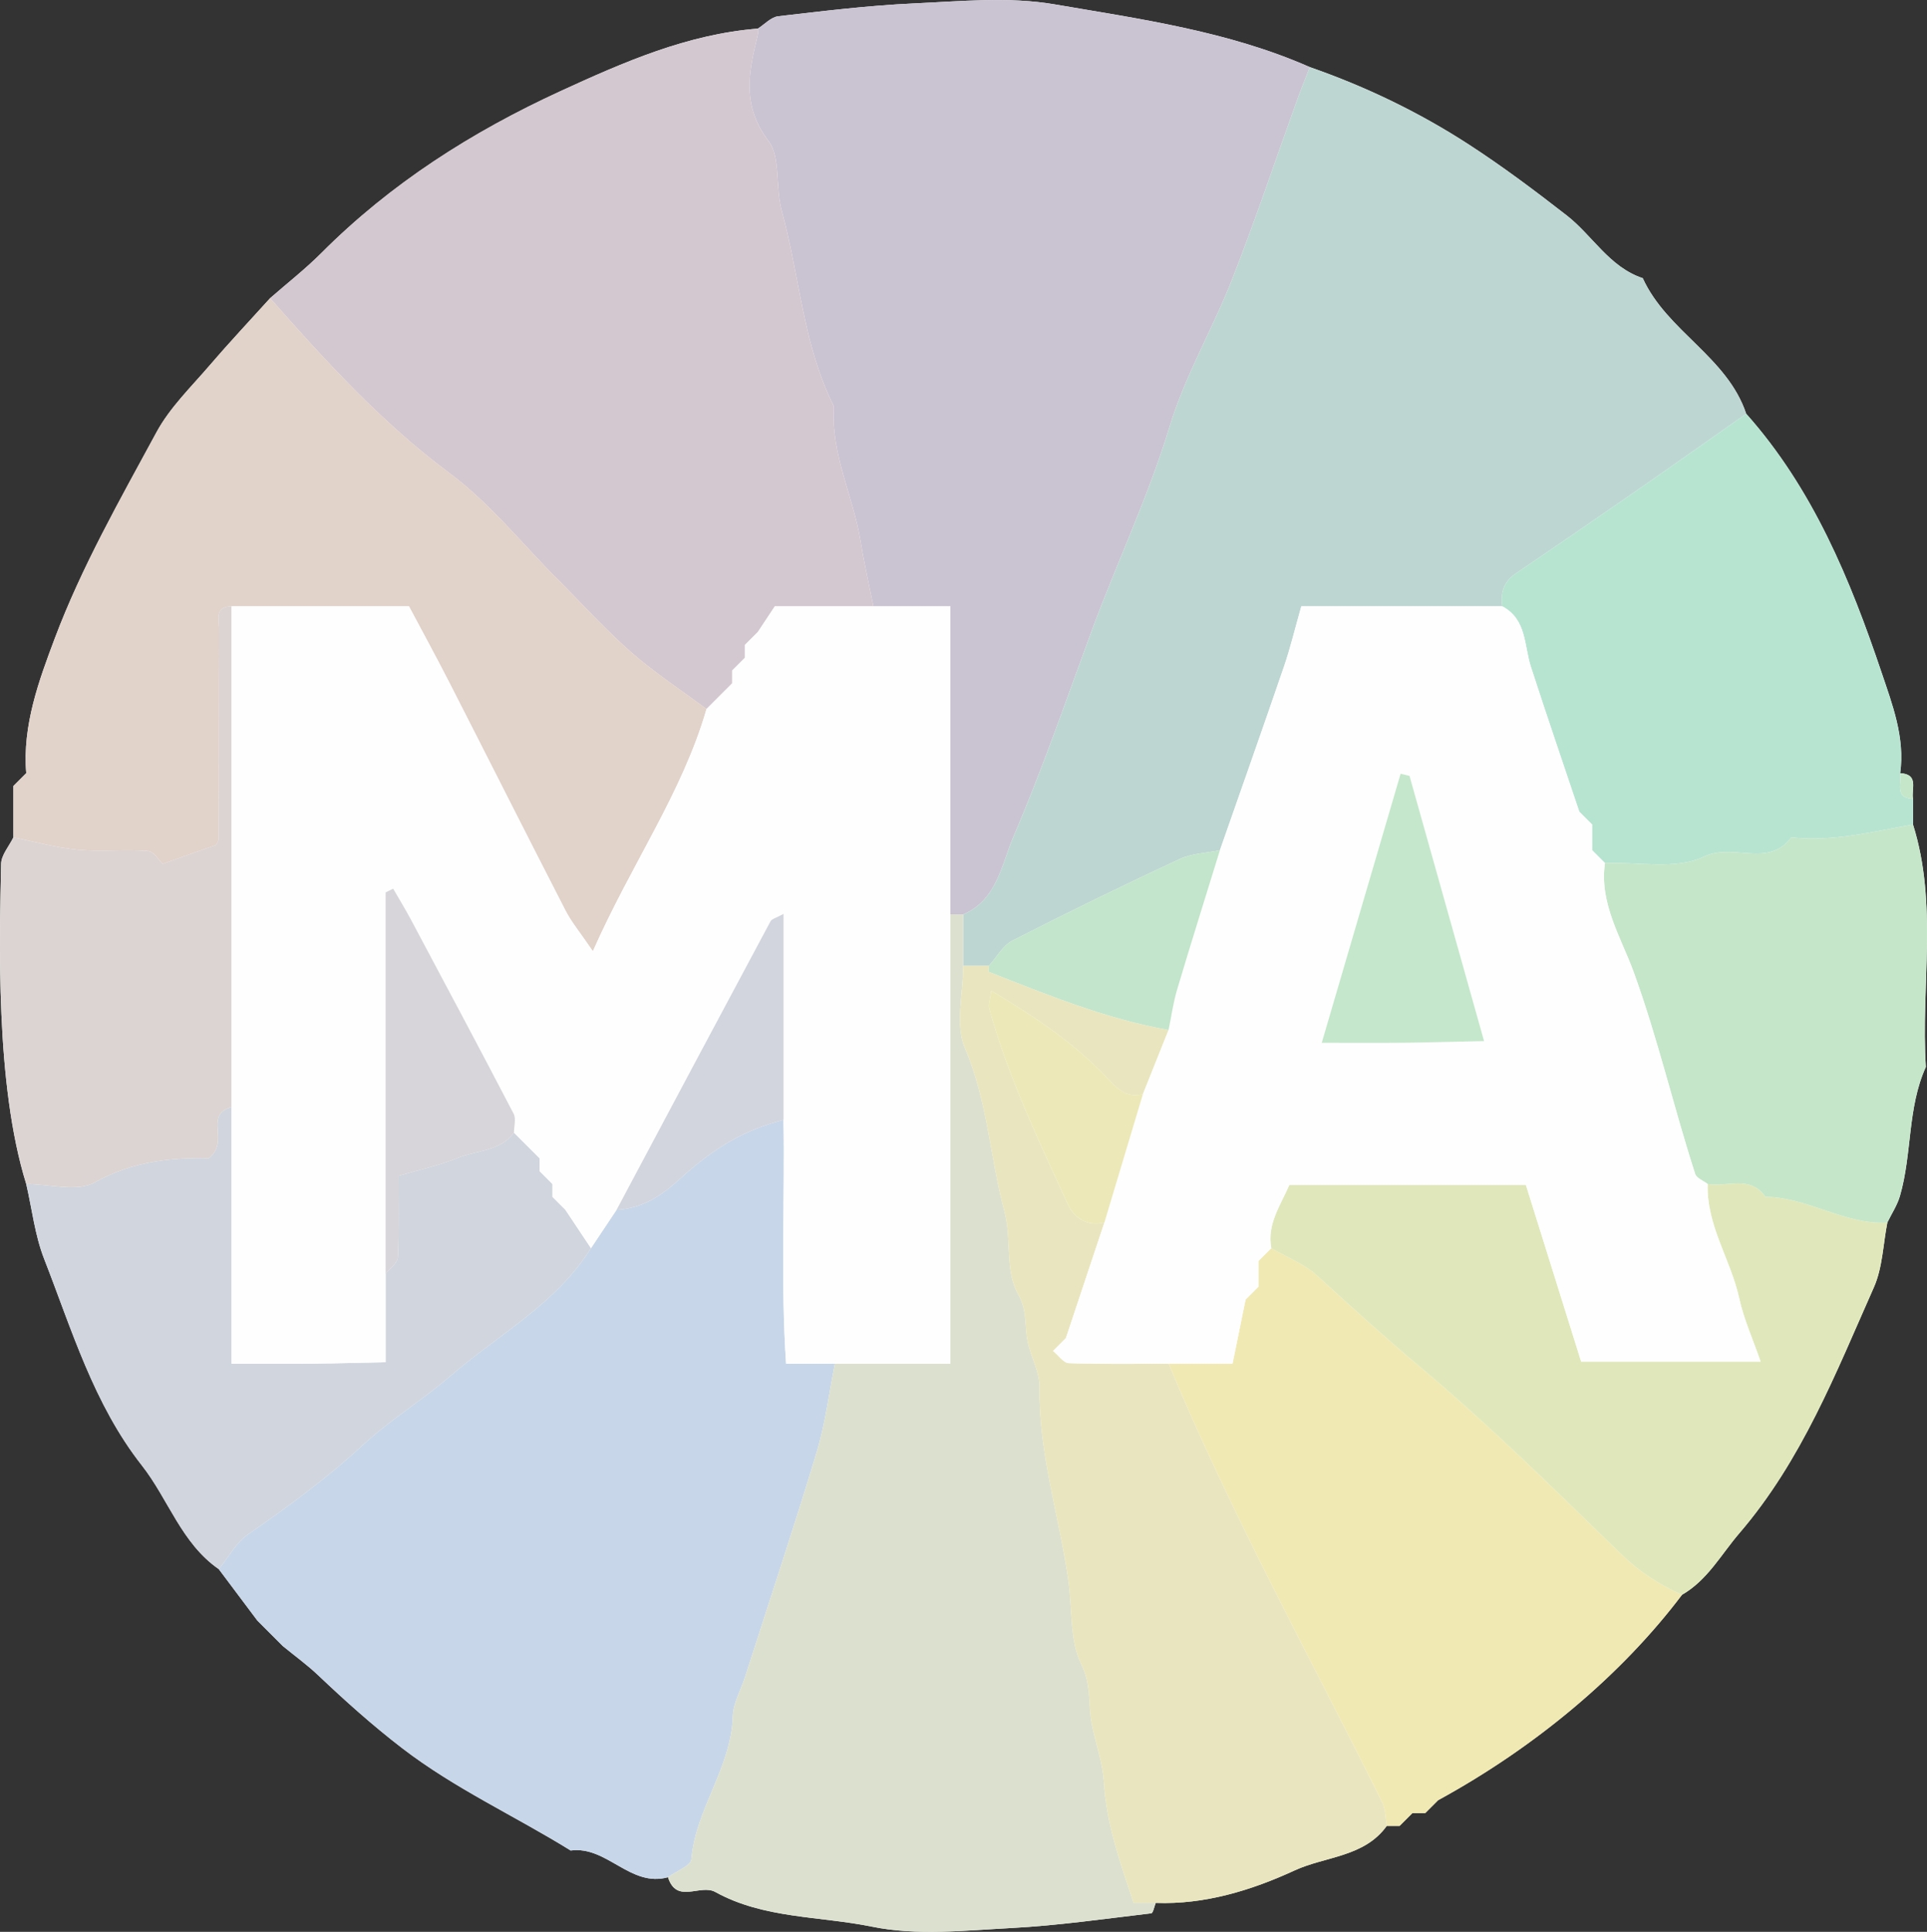 <?xml version="1.0" encoding="utf-8"?>
<!-- Generator: Adobe Illustrator 16.0.0, SVG Export Plug-In . SVG Version: 6.00 Build 0)  -->
<!DOCTYPE svg PUBLIC "-//W3C//DTD SVG 1.1//EN" "http://www.w3.org/Graphics/SVG/1.1/DTD/svg11.dtd">
<svg version="1.1" id="Layer_1" xmlns="http://www.w3.org/2000/svg" xmlns:xlink="http://www.w3.org/1999/xlink" x="0px" y="0px"
	 width="150.134px" height="150.482px" viewBox="0 0 150.134 150.482" enable-background="new 0 0 150.134 150.482"
	 xml:space="preserve">
<rect x="0" y="0" width="150.134" height="150.482" fill="#333333" stroke="none"/>
<g>
	<path fill-rule="evenodd" clip-rule="evenodd" fill="#FEFEFE" d="M21.044,127.229c0.333,0.334,0.667,0.666,1,1
		c0.917,0.75,1.882,1.447,2.739,2.26c2.104,1.994,4.237,3.91,6.557,5.691c4.108,3.156,8.777,5.271,13.122,7.967
		c2.823-0.383,4.64,2.896,7.582,2.082c0.671,2.123,2.51,0.498,3.688,1.15c3.776,2.09,8.136,1.867,12.207,2.701
		c3.482,0.715,7.235,0.299,10.854,0.106c3.645-0.193,7.272-0.718,10.902-1.146c0.146-0.018,0.235-0.53,0.35-0.813
		c3.834,0.143,7.491-0.994,10.819-2.529c2.39-1.102,5.437-1.031,7.181-3.471c0.334,0,0.666,0,1,0c0.334-0.334,0.666-0.666,1-1
		c0.334,0,0.666,0,1,0c0.334-0.334,0.666-0.666,1-1c7.632-4.168,14.313-9.794,19-16c1.992-1.148,3.035-3.127,4.471-4.799
		c4.875-5.678,7.518-12.49,10.478-19.15c0.682-1.536,0.717-3.359,1.051-5.051c0.334-0.687,0.771-1.343,0.982-2.065
		c0.957-3.291,0.57-6.855,2.018-10.052c-0.396-6.291,0.955-12.674-1-18.883c0-0.667,0-1.333,0-2c-0.15-0.758,0.496-1.915-1-2
		c0.387-2.771-0.617-5.369-1.451-7.845c-2.443-7.247-5.353-14.319-10.548-20.155c-1.481-4.438-6.176-6.425-8.058-10.558
		c-2.607-0.867-3.906-3.315-5.923-4.887c-2.479-1.93-5.001-3.821-7.635-5.529c-3.87-2.51-8.018-4.508-12.385-6.026
		c-6.343-2.797-13.173-3.74-19.899-4.892C78.59-0.272,74.84,0.099,71.189,0.266c-3.529,0.162-7.047,0.593-10.559,1
		c-0.559,0.065-1.059,0.629-1.586,0.962c-5.499,0.438-10.448,2.609-15.371,4.869c-6.908,3.172-13.231,7.197-18.631,12.608
		c-1.252,1.254-2.661,2.353-3.998,3.523c-1.568,1.734-3.172,3.438-4.693,5.212c-1.451,1.693-3.114,3.299-4.159,5.228
		c-2.844,5.252-5.833,10.496-7.926,16.059c-1.225,3.255-2.534,6.785-2.222,10.5c-0.333,0.333-0.667,0.667-1,1c0,1.333,0,2.667,0,4
		c-0.333,0.688-0.943,1.37-0.957,2.064c-0.11,5.771-0.483,17.116,1.957,24.936c0.451,1.951,0.674,3.991,1.396,5.836
		c2.163,5.531,3.858,11.307,7.611,16.084c2.073,2.639,3.084,6.064,5.994,8.08c1,1.334,2,2.666,3,4
		C20.377,126.563,20.71,126.895,21.044,127.229z"/>
	<path fill-rule="evenodd" clip-rule="evenodd" fill="#CAC3D2" d="M59.044,2.229c0.527-0.333,1.027-0.897,1.586-0.962
		c3.512-0.408,7.03-0.839,10.559-1c3.651-0.167,7.401-0.538,10.956,0.071c6.727,1.152,13.557,2.095,19.899,4.892
		c-0.333,0.862-0.684,1.717-0.997,2.586c-1.675,4.638-3.241,9.319-5.04,13.908c-1.516,3.868-3.672,7.517-4.873,11.467
		c-1.667,5.487-4.123,10.633-6.096,15.979c-1.973,5.346-3.828,10.747-6.074,15.977c-0.932,2.169-1.271,4.937-3.92,6.082
		c-0.333,0-0.667,0-1,0c0-7.896,0-15.793,0-24c-2.114,0-4.057,0-6,0c-0.333-1.679-0.718-3.35-0.989-5.039
		c-0.57-3.538-2.348-6.836-2.086-10.537c-2.411-4.791-2.664-10.141-4.052-15.188c-0.519-1.885-0.093-4.234-1.022-5.454
		c-2.137-2.805-1.555-5.435-0.855-8.288C59.077,2.567,59.044,2.394,59.044,2.229z"/>
	<path fill-rule="evenodd" clip-rule="evenodd" fill="#BED6D2" d="M75.044,71.229c2.649-1.146,2.988-3.913,3.92-6.082
		c2.247-5.23,4.101-10.631,6.074-15.977c1.973-5.347,4.43-10.493,6.096-15.979c1.2-3.95,3.357-7.6,4.873-11.467
		c1.799-4.589,3.365-9.27,5.04-13.908c0.313-0.869,0.664-1.724,0.997-2.586c4.367,1.518,8.515,3.517,12.385,6.026
		c2.634,1.708,5.156,3.599,7.635,5.529c2.017,1.572,3.315,4.02,5.923,4.887c1.882,4.133,6.576,6.119,8.058,10.558
		c-2.797,1.963-5.585,3.939-8.393,5.887c-3.184,2.208-6.379,4.401-9.584,6.579c-0.932,0.633-1.17,1.493-1.023,2.534
		c-5.255,0-10.51,0-15.658,0c-0.499,1.75-0.856,3.25-1.354,4.702c-1.635,4.775-3.322,9.533-4.988,14.298
		c-1.051,0.218-2.192,0.246-3.139,0.687c-4.378,2.042-8.724,4.155-13.025,6.353c-0.75,0.383-1.23,1.293-1.835,1.96
		c-0.667,0-1.333,0-2,0C75.044,73.895,75.044,72.562,75.044,71.229z"/>
	<path fill-rule="evenodd" clip-rule="evenodd" fill="#C7D6E8" d="M52.044,146.229c-2.941,0.814-4.759-2.465-7.582-2.082
		c-4.345-2.695-9.014-4.811-13.122-7.967c-2.32-1.781-4.453-3.697-6.557-5.691c-0.857-0.813-1.823-1.51-2.739-2.26
		c-0.333-0.334-0.667-0.666-1-1s-0.667-0.666-1-1c-1-1.334-2-2.666-3-4c0.75-0.916,1.342-2.061,2.278-2.707
		c3.145-2.172,6.2-4.419,9.02-7.021c2.089-1.928,4.566-3.429,6.72-5.293c3.74-3.236,8.254-5.63,10.982-9.979c0.667-1,1.333-2,2-3
		c2.013-0.081,3.52-1.116,4.964-2.43c2.819-2.565,5.116-3.798,8.036-4.57c0.107,6.335-0.228,12.684,0.2,19c1.496,0,2.648,0,3.8,0
		c-0.459,2.293-0.74,4.639-1.412,6.867c-1.772,5.874-3.713,11.697-5.589,17.541c-0.328,1.021-0.924,2.033-0.953,3.063
		c-0.115,3.993-2.886,7.189-3.225,11.121C53.82,145.338,52.678,145.762,52.044,146.229z"/>
	<path fill-rule="evenodd" clip-rule="evenodd" fill="#D3C8CF" d="M59.044,2.229c0,0.165,0.033,0.338-0.005,0.494
		c-0.699,2.854-1.282,5.483,0.855,8.288c0.929,1.22,0.503,3.569,1.022,5.454c1.389,5.047,1.641,10.398,4.052,15.188
		c-0.262,3.701,1.516,6.999,2.086,10.537c0.271,1.689,0.656,3.359,0.989,5.039c-2.551,0-5.102,0-7.675,0
		c-0.482,0.728-0.904,1.364-1.325,2c-0.333,0.333-0.667,0.667-1,1c0,0.333,0,0.667,0,1c-0.333,0.333-0.667,0.667-1,1
		c0,0.333,0,0.667,0,1c-0.333,0.333-0.667,0.667-1,1s-0.667,0.667-1,1c-1.957-1.457-4.012-2.8-5.844-4.401
		c-1.997-1.745-3.785-3.728-5.665-5.607c-2.819-2.819-5.356-6.017-8.521-8.372c-5.295-3.942-9.654-8.733-13.971-13.62
		c1.337-1.17,2.746-2.269,3.998-3.523c5.399-5.411,11.723-9.436,18.631-12.608C48.596,4.837,53.545,2.667,59.044,2.229z"/>
	<path fill-rule="evenodd" clip-rule="evenodd" fill="#DCE0CE" d="M52.044,146.229c0.634-0.467,1.776-0.891,1.821-1.408
		c0.339-3.932,3.11-7.128,3.225-11.121c0.029-1.029,0.625-2.041,0.953-3.063c1.876-5.844,3.817-11.667,5.589-17.541
		c0.672-2.229,0.953-4.574,1.412-6.867c2.941,0,5.881,0,9,0c0-11.874,0-23.437,0-35c0.333,0,0.667,0,1,0c0,1.333,0,2.667,0,4
		c0,2.156-0.649,4.589,0.131,6.411c1.769,4.127,1.948,8.511,3.071,12.688c0.599,2.23,0.022,4.622,1.068,6.473
		c0.743,1.315,0.501,2.473,0.749,3.693c0.245,1.206,0.949,2.386,0.928,3.568c-0.091,5.148,1.54,10.044,2.244,15.064
		c0.305,2.174,0.098,4.67,0.996,6.484c0.82,1.657,0.528,3.121,0.821,4.651c0.292,1.528,0.859,3.03,0.95,4.564
		c0.196,3.333,1.317,6.372,2.31,9.401c0.736,0,1.234,0,1.731,0c-0.115,0.282-0.204,0.795-0.35,0.813
		c-3.629,0.428-7.257,0.952-10.902,1.146c-3.618,0.192-7.371,0.608-10.854-0.106c-4.071-0.834-8.431-0.611-12.207-2.701
		C54.554,146.727,52.715,148.352,52.044,146.229z"/>
	<path fill-rule="evenodd" clip-rule="evenodd" fill="#E1D2CA" d="M21.044,23.229c4.317,4.886,8.676,9.677,13.971,13.62
		c3.164,2.355,5.701,5.553,8.521,8.372c1.879,1.879,3.668,3.862,5.665,5.607c1.832,1.601,3.887,2.944,5.844,4.401
		c-1.891,6.537-5.842,12.052-8.854,18.868c-0.997-1.467-1.666-2.264-2.13-3.167c-3.03-5.89-6.006-11.807-9.021-17.705
		c-1.055-2.063-2.168-4.097-3.177-5.997c-4.842,0-9.33,0-13.818,0c-1.358,0.011-0.983,1.049-0.986,1.77
		c-0.025,5.449-0.007,10.898-0.032,16.347c-0.001,0.271-0.268,0.542-0.238,0.486c-1.421,0.504-2.571,0.912-4.12,1.46
		c-0.249-0.232-0.669-0.969-1.144-1.006c-1.805-0.142-3.641,0.073-5.441-0.095c-1.694-0.158-3.36-0.629-5.038-0.962
		c0-1.333,0-2.667,0-4c0.333-0.333,0.667-0.667,1-1c-0.312-3.715,0.997-7.245,2.222-10.5c2.093-5.563,5.082-10.807,7.926-16.059
		c1.044-1.929,2.708-3.535,4.159-5.228C17.872,26.666,19.476,24.963,21.044,23.229z"/>
	<path fill-rule="evenodd" clip-rule="evenodd" fill="#F1E9B3" d="M111.044,141.229c-0.334,0-0.666,0-1,0
		c-0.334,0.334-0.666,0.666-1,1c-0.334,0-0.666,0-1,0c-0.113-0.613-0.092-1.292-0.358-1.829
		c-5.634-11.348-11.768-22.452-16.642-34.171c1.578,0,3.157,0,4.982,0c0.361-1.776,0.689-3.389,1.018-5c0.333-0.333,0.667-0.667,1-1
		c0-0.667,0-1.333,0-2c0.333-0.333,0.667-0.667,1-1c1.199,0.699,2.562,1.219,3.566,2.133c2.629,2.391,5.24,4.778,7.971,7.069
		c5.498,4.611,10.618,9.681,15.777,14.682c1.406,1.363,2.951,2.338,4.686,3.116c-4.687,6.206-11.368,11.832-19,16
		C111.71,140.563,111.378,140.895,111.044,141.229z"/>
	<path fill-rule="evenodd" clip-rule="evenodd" fill="#E9E5BE" d="M91.044,106.229c4.874,11.719,11.007,22.823,16.642,34.171
		c0.267,0.537,0.245,1.216,0.358,1.829c-1.745,2.439-4.792,2.369-7.181,3.471c-3.328,1.535-6.985,2.672-10.819,2.529
		c-0.498,0-0.995,0-1.731,0c-0.993-3.029-2.114-6.068-2.31-9.401c-0.09-1.534-0.657-3.036-0.95-4.564
		c-0.293-1.53,0-2.994-0.821-4.651c-0.898-1.814-0.691-4.311-0.996-6.484c-0.705-5.021-2.335-9.916-2.244-15.064
		c0.021-1.183-0.684-2.362-0.928-3.568c-0.248-1.221-0.005-2.378-0.749-3.693c-1.046-1.851-0.469-4.243-1.068-6.473
		c-1.123-4.177-1.303-8.561-3.071-12.688c-0.78-1.821-0.131-4.255-0.131-6.411c0.667,0,1.333,0,2,0c0,0.166-0.049,0.456,0.007,0.478
		c4.574,1.787,9.12,3.664,13.993,4.522c-0.667,1.667-1.333,3.333-2,5c-1.353,0.346-2.094-0.539-2.896-1.384
		c-2.563-2.694-5.613-4.697-8.925-6.682c-0.098,0.756-0.242,1.098-0.164,1.378c1.481,5.317,3.848,10.287,6.137,15.278
		c0.468,1.019,1.495,1.755,2.848,1.409c-1,3-2,6-3,9c-0.333,0.334-0.667,0.666-1,1c0.412,0.334,0.813,0.94,1.236,0.955
		C85.865,106.273,88.456,106.229,91.044,106.229z"/>
	<path fill-rule="evenodd" clip-rule="evenodd" fill="#B7E4D1" d="M117.044,47.229c-0.146-1.042,0.092-1.901,1.023-2.534
		c3.205-2.177,6.4-4.37,9.584-6.579c2.808-1.948,5.596-3.924,8.393-5.887c5.195,5.836,8.105,12.908,10.548,20.155
		c0.834,2.476,1.838,5.074,1.451,7.845c0.15,0.758-0.496,1.915,1,2c0,0.667,0,1.333,0,2c-3.137,0.559-6.25,1.356-9.484,1
		c-1.773,2.41-4.512,0.396-6.815,1.504c-2.149,1.034-5.102,0.397-7.7,0.496c-0.334-0.333-0.666-0.667-1-1c0-0.667,0-1.333,0-2
		c-0.334-0.333-0.666-0.667-1-1c-1.261-3.761-2.549-7.512-3.77-11.286C118.731,50.267,118.954,48.251,117.044,47.229z"/>
	<path fill-rule="evenodd" clip-rule="evenodd" fill="#E0E8BB" d="M131.044,124.229c-1.734-0.778-3.279-1.753-4.686-3.116
		c-5.159-5.001-10.279-10.07-15.777-14.682c-2.73-2.291-5.342-4.679-7.971-7.069c-1.004-0.914-2.367-1.434-3.566-2.133
		c-0.351-1.861,0.712-3.32,1.403-4.921c6.077,0,12.167,0,18.438,0c1.467,4.688,2.927,9.356,4.304,13.757c4.834,0,9.263,0,13.98,0
		c-0.611-1.771-1.311-3.305-1.662-4.914c-0.659-3.023-2.57-5.696-2.463-8.922c1.517,0.264,3.313-0.731,4.503,1
		c3.302,0.018,6.151,2.189,9.497,2c-0.334,1.691-0.369,3.515-1.051,5.051c-2.96,6.66-5.603,13.473-10.478,19.15
		C134.079,121.102,133.036,123.08,131.044,124.229z"/>
	<path fill-rule="evenodd" clip-rule="evenodd" fill="#D0D5DE" d="M46.044,97.229c-2.728,4.349-7.242,6.742-10.982,9.979
		c-2.154,1.864-4.631,3.365-6.72,5.293c-2.82,2.603-5.875,4.85-9.02,7.021c-0.936,0.646-1.528,1.791-2.278,2.707
		c-2.909-2.016-3.921-5.441-5.994-8.08c-3.752-4.777-5.448-10.553-7.611-16.084c-0.721-1.845-0.944-3.885-1.396-5.836
		c1.811,0,3.982,0.643,5.357-0.131c3.036-1.709,6.214-1.937,8.866-1.872c1.689-1.332-0.446-3.358,1.777-3.997c0,6.609,0,13.218,0,20
		c2.29,0,4.262,0.016,6.235-0.004c1.931-0.02,3.862-0.076,5.765-0.115c0-2.557,0-4.719,0-6.881c0.333-0.429,0.934-0.846,0.955-1.29
		c0.101-2.132,0.045-4.271,0.045-6.344c1.673-0.493,3.201-0.815,4.623-1.398c1.476-0.604,3.29-0.5,4.377-1.968
		c0.333,0.333,0.667,0.667,1,1s0.667,0.667,1,1c0,0.333,0,0.667,0,1c0.333,0.333,0.667,0.667,1,1c0,0.333,0,0.667,0,1
		c0.333,0.333,0.667,0.667,1,1C44.71,95.229,45.377,96.229,46.044,97.229z"/>
	<path fill-rule="evenodd" clip-rule="evenodd" fill="#C5E6C9" d="M147.043,95.229c-3.345,0.189-6.195-1.982-9.497-2
		c-1.19-1.731-2.986-0.736-4.503-1c-0.334-0.257-0.863-0.451-0.971-0.782c-1.689-5.221-2.912-10.569-4.803-15.759
		c-0.961-2.635-2.686-5.345-2.227-8.459c2.599-0.099,5.551,0.538,7.7-0.496c2.304-1.108,5.042,0.906,6.815-1.504
		c3.234,0.356,6.347-0.441,9.484-1c1.955,6.208,0.604,12.592,1,18.883c-1.447,3.197-1.061,6.761-2.018,10.052
		C147.815,93.886,147.377,94.542,147.043,95.229z"/>
	<path fill-rule="evenodd" clip-rule="evenodd" fill="#DCD4D2" d="M18.044,86.229c-2.223,0.639-0.088,2.665-1.777,3.997
		c-2.651-0.065-5.83,0.163-8.866,1.872c-1.375,0.774-3.546,0.131-5.357,0.131c-2.44-7.82-2.067-19.165-1.957-24.936
		c0.013-0.694,0.623-1.376,0.957-2.064c1.678,0.333,3.344,0.805,5.038,0.962c1.801,0.167,3.636-0.047,5.441,0.095
		c0.475,0.037,0.896,0.774,1.144,1.006c1.549-0.549,2.699-0.957,4.12-1.46c-0.029,0.056,0.237-0.215,0.238-0.486
		c0.024-5.449,0.007-10.898,0.032-16.347c0.003-0.72-0.372-1.759,0.986-1.77C18.044,60.229,18.044,73.229,18.044,86.229z"/>
	<path fill-rule="evenodd" clip-rule="evenodd" fill="#C5E6C9" d="M149.043,62.229c-1.496-0.085-0.85-1.242-1-2
		C149.54,60.314,148.893,61.471,149.043,62.229z"/>
	<path fill-rule="evenodd" clip-rule="evenodd" fill="#DCD4D2" d="M2.044,60.229c-0.333,0.333-0.667,0.667-1,1
		C1.377,60.895,1.71,60.562,2.044,60.229z"/>
	<path fill-rule="evenodd" clip-rule="evenodd" fill="#D0D5DE" d="M20.044,126.229c0.333,0.334,0.667,0.666,1,1
		C20.71,126.895,20.377,126.563,20.044,126.229z"/>
	<path fill-rule="evenodd" clip-rule="evenodd" fill="#D0D5DE" d="M21.044,127.229c0.333,0.334,0.667,0.666,1,1
		C21.71,127.895,21.377,127.563,21.044,127.229z"/>
	<path fill-rule="evenodd" clip-rule="evenodd" fill="#E9E5BE" d="M111.044,141.229c0.334-0.334,0.666-0.666,1-1
		C111.71,140.563,111.378,140.895,111.044,141.229z"/>
	<path fill-rule="evenodd" clip-rule="evenodd" fill="#E9E5BE" d="M109.044,142.229c0.334-0.334,0.666-0.666,1-1
		C109.71,141.563,109.378,141.895,109.044,142.229z"/>
	<path fill-rule="evenodd" clip-rule="evenodd" fill="#FEFEFE" d="M18.044,86.229c0-13,0-26,0-39c4.488,0,8.976,0,13.818,0
		c1.009,1.9,2.122,3.934,3.177,5.997c3.014,5.898,5.99,11.815,9.021,17.705c0.464,0.902,1.133,1.699,2.13,3.167
		c3.012-6.816,6.964-12.332,8.854-18.868c0.333-0.333,0.667-0.667,1-1s0.667-0.667,1-1c0-0.333,0-0.667,0-1
		c0.333-0.333,0.667-0.667,1-1c0-0.333,0-0.667,0-1c0.333-0.333,0.667-0.667,1-1c0.421-0.636,0.843-1.272,1.325-2
		c2.573,0,5.124,0,7.675,0c1.943,0,3.886,0,6,0c0,8.207,0,16.104,0,24c0,11.563,0,23.126,0,35c-3.119,0-6.059,0-9,0
		c-1.152,0-2.304,0-3.8,0c-0.428-6.316-0.093-12.665-0.2-19c0-5.277,0-10.554,0-16.041c-0.57,0.315-0.909,0.384-1.014,0.579
		c-4.009,7.48-7.996,14.972-11.986,22.462c-0.667,1-1.333,2-2,3c-0.667-1-1.333-2-2-3c-0.333-0.333-0.667-0.667-1-1
		c0-0.333,0-0.667,0-1c-0.333-0.333-0.667-0.667-1-1c0-0.333,0-0.667,0-1c-0.333-0.333-0.667-0.667-1-1s-0.667-0.667-1-1
		c0-0.497,0.177-1.085-0.027-1.476c-2.626-5.042-5.303-10.058-7.977-15.074c-0.444-0.833-0.938-1.638-1.409-2.456
		c-0.196,0.098-0.392,0.195-0.587,0.293c0,9.905,0,19.809,0,29.713c0,2.162,0,4.324,0,6.881c-1.903,0.039-3.834,0.096-5.765,0.115
		c-1.973,0.02-3.945,0.004-6.235,0.004C18.044,99.447,18.044,92.837,18.044,86.229z"/>
	<path fill-rule="evenodd" clip-rule="evenodd" fill="#FEFEFE" d="M125.044,67.229c-0.459,3.114,1.266,5.824,2.227,8.459
		c1.891,5.19,3.113,10.538,4.803,15.759c0.107,0.331,0.637,0.525,0.971,0.782c-0.107,3.226,1.804,5.898,2.463,8.922
		c0.352,1.609,1.051,3.143,1.662,4.914c-4.718,0-9.146,0-13.98,0c-1.377-4.4-2.837-9.069-4.304-13.757c-6.271,0-12.361,0-18.438,0
		c-0.691,1.601-1.753,3.06-1.403,4.921c-0.333,0.333-0.667,0.667-1,1c0,0.667,0,1.333,0,2c-0.333,0.333-0.667,0.667-1,1
		c-0.328,1.611-0.656,3.224-1.018,5c-1.826,0-3.404,0-4.982,0c-2.588,0-5.179,0.045-7.764-0.045
		c-0.422-0.015-0.824-0.621-1.236-0.955c0.333-0.334,0.667-0.666,1-1c1-3,2-6,3-9c1-3.333,2-6.667,3-10c0.667-1.667,1.333-3.333,2-5
		c0.218-1.051,0.362-2.125,0.667-3.15c1.081-3.625,2.217-7.235,3.333-10.85c1.667-4.765,3.353-9.522,4.988-14.298
		c0.498-1.452,0.855-2.952,1.354-4.702c5.147,0,10.403,0,15.658,0c1.91,1.022,1.688,3.038,2.23,4.714
		c1.221,3.773,2.509,7.525,3.77,11.286c0.334,0.333,0.666,0.667,1,1c0,0.667,0,1.333,0,2
		C124.378,66.562,124.71,66.895,125.044,67.229z M109.815,60.438c-0.231-0.056-0.463-0.111-0.693-0.166
		c-2.021,6.895-4.042,13.789-6.143,20.956c2.346,0,4.319,0.016,6.291-0.004c1.935-0.02,3.868-0.077,6.354-0.13
		C113.595,73.882,111.705,67.16,109.815,60.438z"/>
	<path fill-rule="evenodd" clip-rule="evenodd" fill="#C3E5CB" d="M95.044,66.229c-1.115,3.615-2.251,7.225-3.333,10.85
		c-0.306,1.025-0.45,2.099-0.667,3.15c-4.874-0.858-9.419-2.735-13.993-4.522c-0.056-0.022-0.007-0.313-0.007-0.478
		c0.605-0.667,1.085-1.577,1.835-1.96c4.301-2.198,8.647-4.312,13.025-6.353C92.852,66.474,93.993,66.447,95.044,66.229z"/>
	<path fill-rule="evenodd" clip-rule="evenodd" fill="#D2D5DD" d="M48.044,94.229c3.99-7.49,7.978-14.982,11.986-22.462
		c0.104-0.195,0.444-0.263,1.014-0.579c0,5.487,0,10.764,0,16.041c-2.919,0.771-5.217,2.005-8.036,4.57
		C51.563,93.113,50.057,94.147,48.044,94.229z"/>
	<path fill-rule="evenodd" clip-rule="evenodd" fill="#E1D2CA" d="M59.044,49.229c-0.333,0.333-0.667,0.667-1,1
		C58.377,49.895,58.71,49.562,59.044,49.229z"/>
	<path fill-rule="evenodd" clip-rule="evenodd" fill="#E1D2CA" d="M58.044,51.229c-0.333,0.333-0.667,0.667-1,1
		C57.377,51.895,57.71,51.562,58.044,51.229z"/>
	<path fill-rule="evenodd" clip-rule="evenodd" fill="#E1D2CA" d="M57.044,53.229c-0.333,0.333-0.667,0.667-1,1
		C56.377,53.895,56.71,53.562,57.044,53.229z"/>
	<path fill-rule="evenodd" clip-rule="evenodd" fill="#E0E8BB" d="M98.044,98.229c0.333-0.333,0.667-0.667,1-1
		C98.71,97.562,98.377,97.895,98.044,98.229z"/>
	<path fill-rule="evenodd" clip-rule="evenodd" fill="#E0E8BB" d="M97.044,101.229c0.333-0.333,0.667-0.667,1-1
		C97.71,100.562,97.377,100.895,97.044,101.229z"/>
	<path fill-rule="evenodd" clip-rule="evenodd" fill="#ECE8B8" d="M89.044,85.229c-1,3.333-2,6.667-3,10
		c-1.353,0.346-2.38-0.39-2.848-1.409c-2.289-4.991-4.656-9.961-6.137-15.278c-0.078-0.28,0.066-0.622,0.164-1.378
		c3.312,1.984,6.362,3.988,8.925,6.682C86.95,84.689,87.691,85.575,89.044,85.229z"/>
	<path fill-rule="evenodd" clip-rule="evenodd" fill="#DCE0CE" d="M83.044,104.229c-0.333,0.334-0.667,0.666-1,1
		C82.377,104.895,82.71,104.563,83.044,104.229z"/>
	<path fill-rule="evenodd" clip-rule="evenodd" fill="#C5E6C9" d="M124.044,64.229c-0.334-0.333-0.666-0.667-1-1
		C123.378,63.562,123.71,63.895,124.044,64.229z"/>
	<path fill-rule="evenodd" clip-rule="evenodd" fill="#C5E6C9" d="M125.044,67.229c-0.334-0.333-0.666-0.667-1-1
		C124.378,66.562,124.71,66.895,125.044,67.229z"/>
	<path fill-rule="evenodd" clip-rule="evenodd" fill="#D7D5D9" d="M30.044,99.229c0-9.904,0-19.809,0-29.713
		c0.196-0.098,0.392-0.195,0.587-0.293c0.471,0.818,0.965,1.624,1.409,2.456c2.674,5.017,5.351,10.032,7.977,15.074
		c0.204,0.391,0.027,0.979,0.027,1.476c-1.087,1.468-2.901,1.364-4.377,1.968c-1.422,0.583-2.95,0.905-4.623,1.398
		c0,2.073,0.056,4.212-0.045,6.344C30.978,98.383,30.377,98.799,30.044,99.229z"/>
	<path fill-rule="evenodd" clip-rule="evenodd" fill="#D7D5D9" d="M41.044,89.229c0.333,0.333,0.667,0.667,1,1
		C41.71,89.895,41.377,89.562,41.044,89.229z"/>
	<path fill-rule="evenodd" clip-rule="evenodd" fill="#D7D5D9" d="M42.044,91.229c0.333,0.333,0.667,0.667,1,1
		C42.71,91.895,42.377,91.562,42.044,91.229z"/>
	<path fill-rule="evenodd" clip-rule="evenodd" fill="#D7D5D9" d="M43.044,93.229c0.333,0.333,0.667,0.667,1,1
		C43.71,93.895,43.377,93.562,43.044,93.229z"/>
	<path fill-rule="evenodd" clip-rule="evenodd" fill="#C5E7CB" d="M109.815,60.438c1.89,6.722,3.779,13.443,5.809,20.656
		c-2.486,0.053-4.42,0.11-6.354,0.13c-1.972,0.021-3.944,0.004-6.291,0.004c2.101-7.167,4.122-14.062,6.143-20.956
		C109.353,60.328,109.584,60.383,109.815,60.438z"/>
</g>
<g>
</g>
<g>
</g>
<g>
</g>
<g>
</g>
<g>
</g>
<g>
</g>
<g>
</g>
<g>
</g>
<g>
</g>
<g>
</g>
<g>
</g>
<g>
</g>
<g>
</g>
<g>
</g>
<g>
</g>
</svg>
